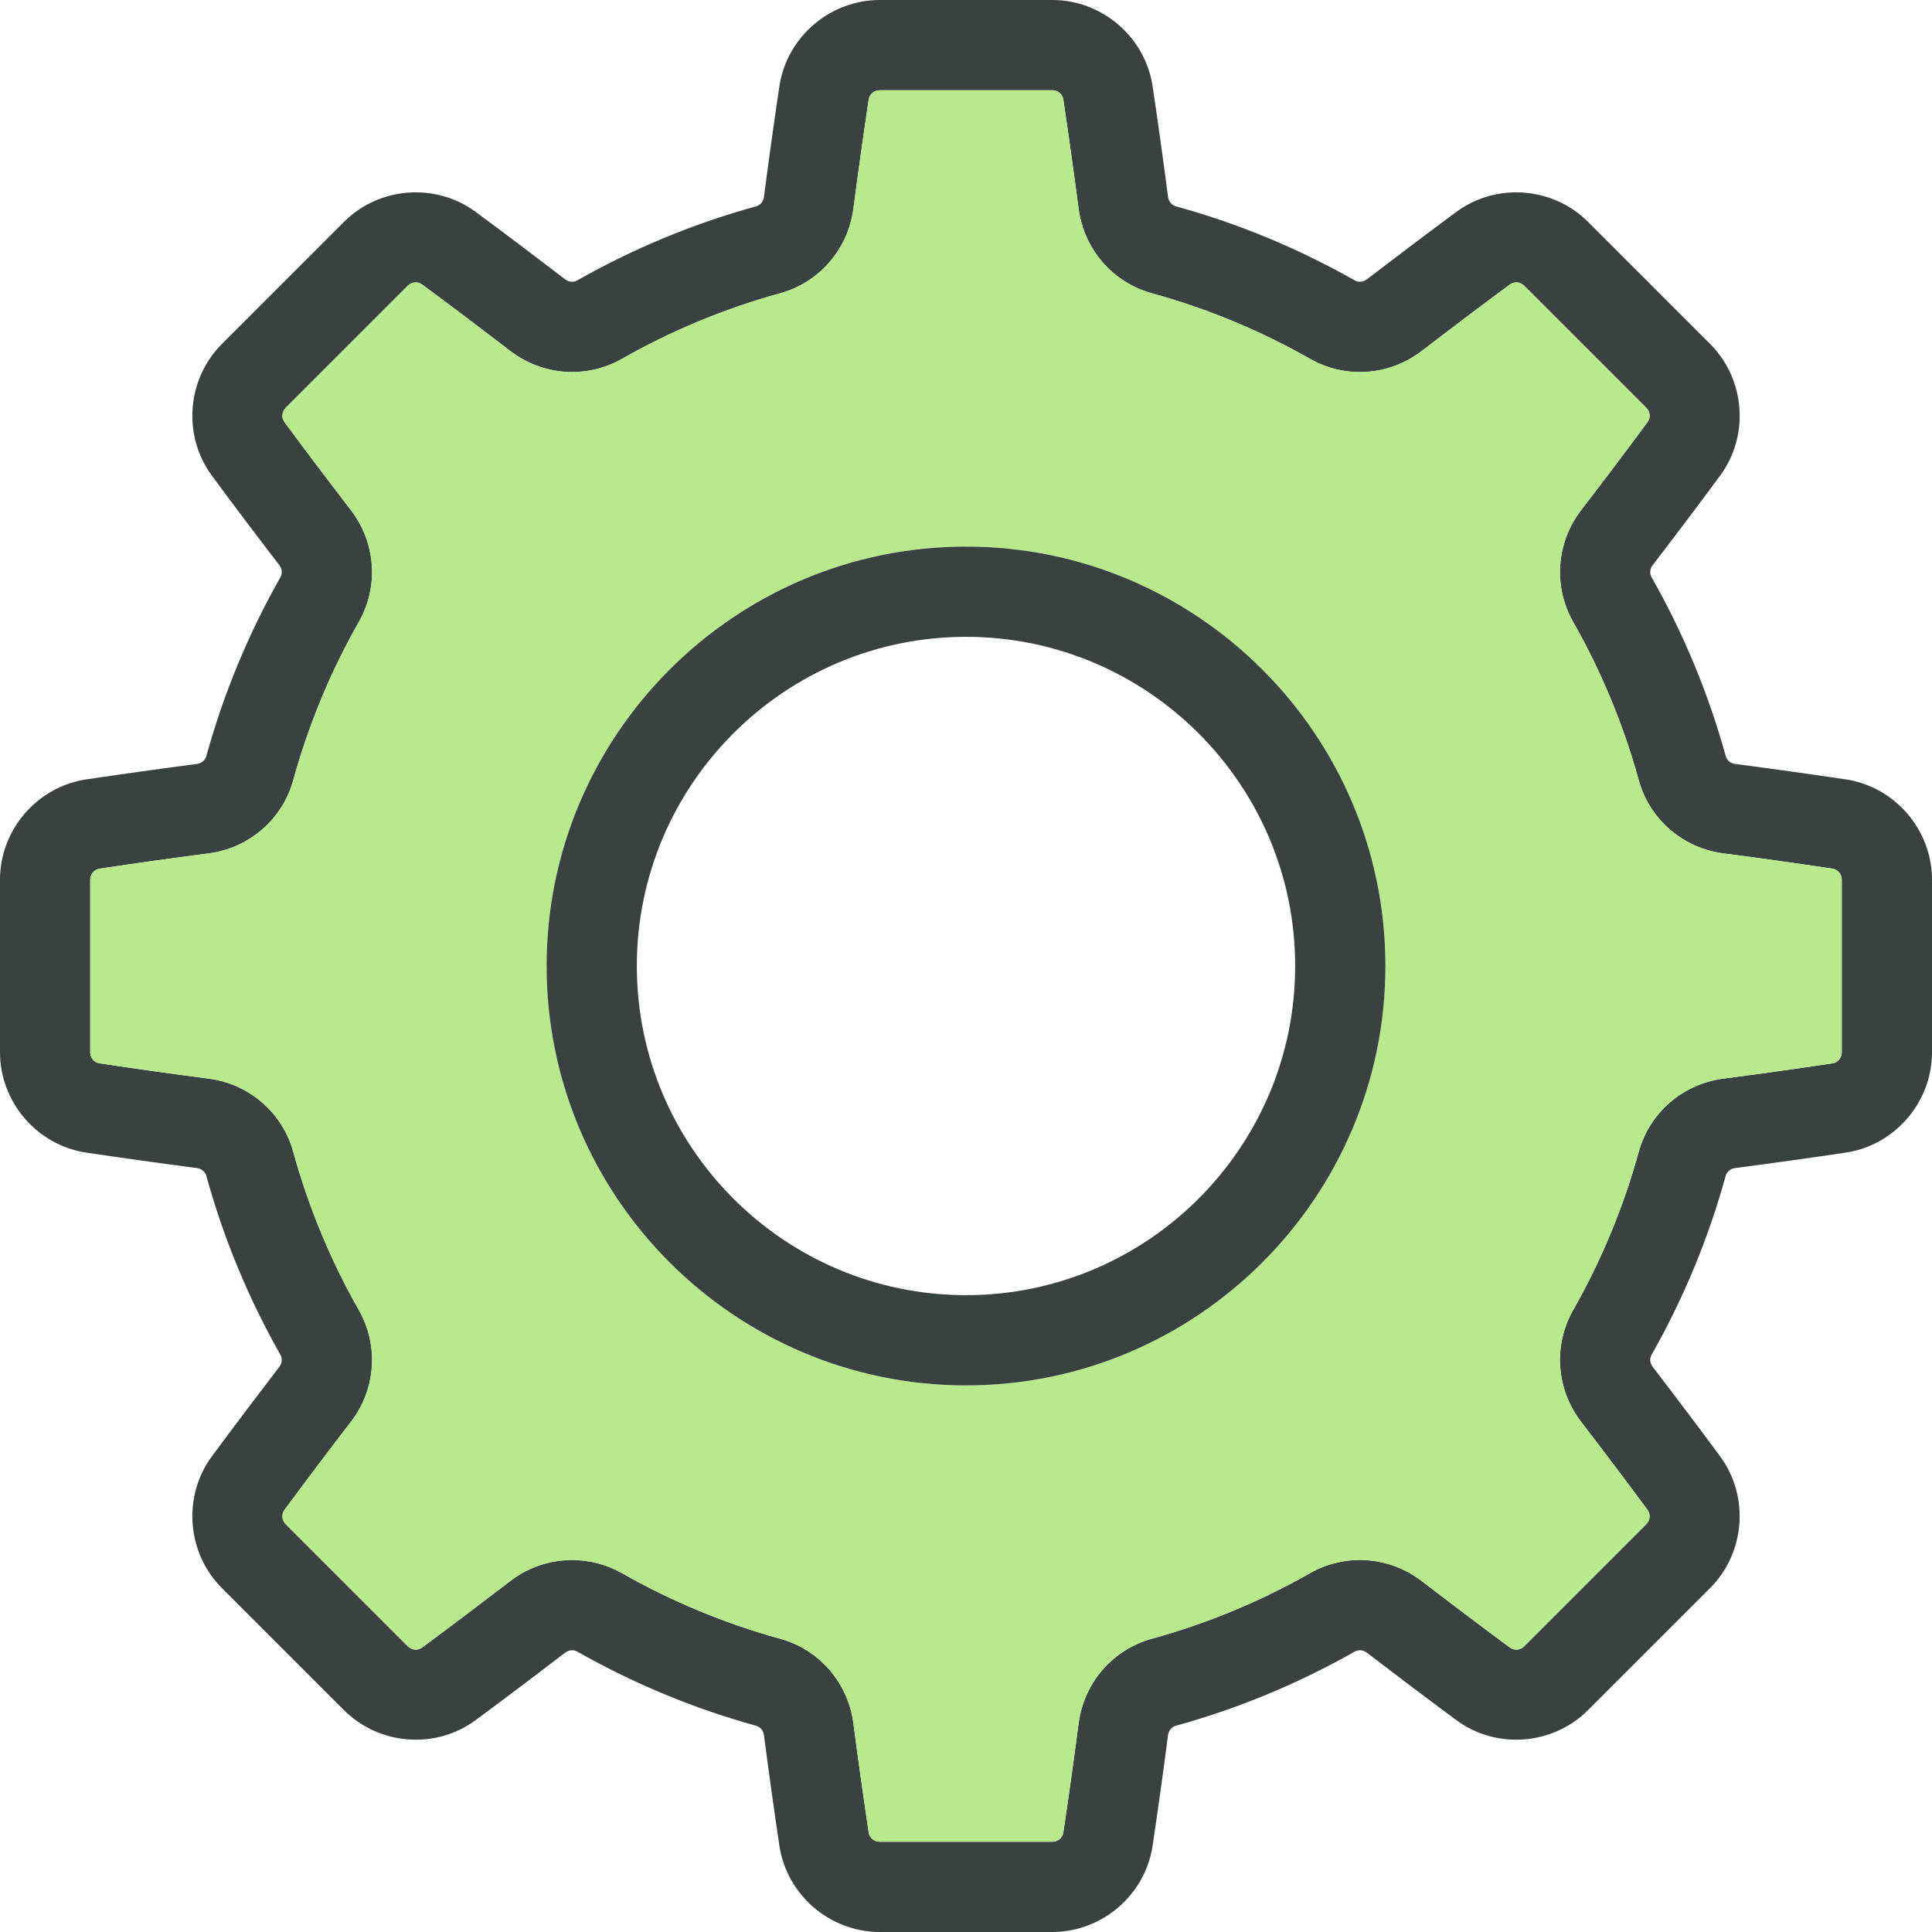 <svg width="24" height="24" viewBox="0 0 24 24" fill="none" xmlns="http://www.w3.org/2000/svg">
<g clip-path="url(#clip0_19_344)">
<g clip-path="url(#clip1_19_344)">
<path d="M24 10.927V13.073C24 13.691 23.54 14.226 22.93 14.318C22.479 14.385 22.015 14.45 21.553 14.51C21.497 14.518 21.451 14.556 21.437 14.607C21.224 15.382 20.914 16.129 20.517 16.829C20.49 16.876 20.495 16.934 20.53 16.979C20.814 17.349 21.096 17.723 21.367 18.09C21.734 18.586 21.681 19.29 21.244 19.727L19.727 21.244C19.289 21.681 18.586 21.735 18.09 21.367C17.723 21.096 17.35 20.814 16.979 20.53C16.934 20.495 16.876 20.491 16.828 20.517C16.129 20.914 15.382 21.224 14.607 21.438C14.556 21.451 14.518 21.497 14.51 21.553C14.45 22.016 14.385 22.479 14.318 22.93C14.226 23.54 13.691 24 13.072 24H10.928C10.309 24 9.774 23.54 9.682 22.93C9.615 22.48 9.55 22.016 9.49 21.553C9.482 21.497 9.444 21.451 9.393 21.438C8.618 21.224 7.871 20.914 7.171 20.517C7.125 20.491 7.066 20.495 7.021 20.53C6.65 20.814 6.277 21.096 5.91 21.367C5.414 21.735 4.711 21.681 4.273 21.244L2.756 19.727C2.319 19.29 2.266 18.586 2.633 18.09C2.904 17.723 3.186 17.35 3.47 16.979C3.505 16.934 3.51 16.876 3.483 16.829C3.086 16.129 2.776 15.381 2.563 14.607C2.549 14.556 2.503 14.518 2.447 14.51C1.985 14.45 1.521 14.385 1.07 14.318C0.46 14.226 0 13.691 0 13.073V10.927C0 10.309 0.46 9.774 1.07 9.682C1.521 9.615 1.985 9.55 2.447 9.49C2.503 9.482 2.549 9.444 2.563 9.393C2.776 8.619 3.086 7.871 3.483 7.171C3.51 7.124 3.505 7.066 3.47 7.021C3.186 6.651 2.904 6.278 2.633 5.91C2.266 5.414 2.319 4.711 2.756 4.273L4.273 2.756C4.71 2.319 5.414 2.266 5.91 2.633C6.277 2.904 6.65 3.186 7.021 3.47C7.066 3.504 7.125 3.51 7.171 3.483C7.871 3.086 8.618 2.776 9.393 2.563C9.444 2.549 9.482 2.503 9.49 2.447C9.55 1.984 9.615 1.52 9.682 1.07C9.774 0.46 10.309 0 10.928 0H13.073C13.691 0 14.226 0.46 14.318 1.07C14.385 1.52 14.45 1.984 14.51 2.447C14.518 2.503 14.556 2.549 14.607 2.563C15.382 2.776 16.129 3.086 16.829 3.483C16.876 3.51 16.935 3.505 16.979 3.47C17.35 3.186 17.724 2.904 18.09 2.633C18.586 2.266 19.29 2.319 19.727 2.756L21.244 4.273C21.681 4.71 21.735 5.414 21.367 5.91C21.096 6.277 20.814 6.651 20.53 7.021C20.495 7.066 20.49 7.125 20.517 7.171C20.914 7.871 21.224 8.618 21.438 9.393C21.451 9.444 21.497 9.482 21.553 9.49C22.015 9.55 22.479 9.615 22.93 9.682C23.54 9.774 24 10.309 24 10.927ZM22.879 13.073V10.927C22.879 10.859 22.83 10.801 22.764 10.791C22.32 10.724 21.863 10.66 21.408 10.601C20.904 10.535 20.491 10.178 20.357 9.691C20.168 9.005 19.894 8.344 19.542 7.725C19.293 7.285 19.331 6.74 19.642 6.337C19.922 5.973 20.199 5.605 20.466 5.244C20.506 5.191 20.5 5.114 20.451 5.066L18.934 3.549C18.886 3.501 18.809 3.494 18.756 3.534C18.396 3.8 18.028 4.078 17.663 4.358C17.26 4.669 16.715 4.708 16.275 4.458C15.656 4.106 14.995 3.832 14.309 3.643C13.822 3.509 13.465 3.096 13.399 2.592C13.339 2.136 13.275 1.679 13.209 1.236C13.2 1.17 13.141 1.121 13.073 1.121H10.928C10.859 1.121 10.801 1.17 10.791 1.236C10.725 1.679 10.661 2.136 10.601 2.592C10.535 3.096 10.178 3.509 9.691 3.643C9.005 3.832 8.344 4.106 7.725 4.458C7.285 4.708 6.741 4.669 6.337 4.358C5.972 4.078 5.604 3.8 5.244 3.534C5.19 3.494 5.114 3.501 5.066 3.549L3.549 5.066C3.501 5.114 3.494 5.19 3.534 5.244C3.801 5.606 4.079 5.973 4.358 6.337C4.669 6.74 4.708 7.285 4.458 7.725C4.106 8.344 3.832 9.005 3.643 9.691C3.509 10.178 3.096 10.535 2.592 10.601C2.137 10.66 1.681 10.724 1.236 10.791C1.17 10.801 1.121 10.859 1.121 10.927V13.073C1.121 13.141 1.17 13.199 1.236 13.209C1.681 13.276 2.137 13.34 2.592 13.399C3.096 13.465 3.509 13.822 3.643 14.309C3.832 14.995 4.106 15.656 4.458 16.275C4.708 16.715 4.669 17.26 4.358 17.663C4.078 18.027 3.801 18.395 3.534 18.756C3.494 18.81 3.501 18.886 3.549 18.934L5.066 20.451C5.114 20.499 5.19 20.506 5.244 20.466C5.604 20.2 5.972 19.922 6.337 19.642C6.563 19.467 6.835 19.379 7.106 19.379C7.319 19.379 7.532 19.433 7.725 19.542C8.344 19.894 9.005 20.168 9.691 20.357C10.178 20.491 10.535 20.904 10.601 21.408C10.661 21.864 10.725 22.32 10.791 22.764C10.801 22.83 10.859 22.879 10.928 22.879H13.072C13.141 22.879 13.2 22.83 13.209 22.764C13.276 22.32 13.339 21.864 13.399 21.408C13.465 20.904 13.822 20.491 14.309 20.357C14.995 20.168 15.656 19.894 16.275 19.542C16.715 19.292 17.26 19.331 17.663 19.642C18.028 19.922 18.396 20.2 18.756 20.466C18.809 20.506 18.886 20.499 18.934 20.451L20.451 18.934C20.499 18.886 20.506 18.809 20.466 18.756C20.199 18.395 19.922 18.027 19.642 17.663C19.331 17.259 19.292 16.715 19.542 16.275C19.894 15.656 20.168 14.995 20.357 14.309C20.491 13.822 20.904 13.465 21.408 13.399C21.863 13.34 22.319 13.276 22.764 13.209C22.83 13.199 22.879 13.141 22.879 13.073Z" fill="#394240"/>
<path d="M22.879 10.927V13.073C22.879 13.141 22.83 13.199 22.764 13.209C22.32 13.276 21.863 13.34 21.408 13.399C20.904 13.465 20.491 13.822 20.357 14.309C20.168 14.995 19.894 15.656 19.542 16.275C19.293 16.715 19.331 17.259 19.642 17.663C19.922 18.027 20.199 18.395 20.466 18.756C20.506 18.809 20.5 18.886 20.451 18.934L18.934 20.451C18.886 20.5 18.809 20.506 18.756 20.466C18.396 20.2 18.028 19.922 17.663 19.642C17.26 19.331 16.715 19.293 16.275 19.542C15.656 19.894 14.995 20.168 14.309 20.357C13.822 20.491 13.465 20.904 13.399 21.408C13.339 21.864 13.276 22.32 13.209 22.764C13.2 22.83 13.141 22.879 13.073 22.879H10.928C10.859 22.879 10.801 22.83 10.791 22.764C10.725 22.321 10.661 21.864 10.601 21.408C10.535 20.904 10.178 20.491 9.691 20.357C9.006 20.168 8.344 19.894 7.725 19.542C7.532 19.433 7.319 19.379 7.107 19.379C6.835 19.379 6.564 19.467 6.337 19.642C5.972 19.922 5.604 20.2 5.244 20.466C5.19 20.506 5.114 20.5 5.066 20.451L3.549 18.934C3.501 18.886 3.494 18.81 3.534 18.756C3.801 18.395 4.078 18.027 4.359 17.663C4.669 17.26 4.708 16.715 4.458 16.275C4.106 15.656 3.832 14.995 3.643 14.309C3.509 13.822 3.096 13.465 2.592 13.399C2.137 13.34 1.681 13.276 1.236 13.209C1.17 13.199 1.121 13.141 1.121 13.073V10.927C1.121 10.859 1.17 10.801 1.236 10.791C1.681 10.724 2.137 10.66 2.592 10.601C3.096 10.535 3.509 10.178 3.643 9.691C3.832 9.005 4.106 8.344 4.458 7.725C4.708 7.285 4.669 6.74 4.359 6.337C4.079 5.973 3.802 5.606 3.534 5.244C3.494 5.19 3.501 5.114 3.549 5.066L5.066 3.549C5.114 3.501 5.19 3.494 5.244 3.534C5.604 3.8 5.972 4.078 6.337 4.358C6.741 4.669 7.285 4.708 7.725 4.458C8.344 4.106 9.006 3.832 9.691 3.643C10.178 3.509 10.535 3.096 10.601 2.592C10.661 2.136 10.725 1.679 10.791 1.236C10.801 1.17 10.859 1.121 10.928 1.121H13.073C13.141 1.121 13.2 1.17 13.209 1.236C13.275 1.679 13.339 2.136 13.399 2.592C13.465 3.096 13.822 3.509 14.309 3.643C14.995 3.832 15.656 4.106 16.275 4.458C16.715 4.708 17.26 4.669 17.663 4.358C18.028 4.078 18.396 3.8 18.756 3.534C18.81 3.494 18.886 3.501 18.934 3.549L20.451 5.066C20.5 5.114 20.506 5.191 20.466 5.244C20.199 5.605 19.922 5.973 19.642 6.337C19.331 6.741 19.293 7.285 19.542 7.725C19.894 8.344 20.168 9.005 20.357 9.691C20.491 10.178 20.904 10.535 21.408 10.601C21.863 10.66 22.32 10.724 22.764 10.791C22.83 10.801 22.879 10.859 22.879 10.927ZM17.21 12C17.21 9.128 14.872 6.79 12 6.79C9.128 6.79 6.79 9.128 6.79 12C6.79 14.872 9.128 17.21 12 17.21C14.872 17.21 17.21 14.872 17.21 12Z" fill="#B8EA8D"/>
<path d="M12 6.79C14.872 6.79 17.21 9.128 17.21 12C17.21 14.872 14.872 17.21 12 17.21C9.128 17.21 6.79 14.872 6.79 12C6.79 9.128 9.128 6.79 12 6.79ZM16.089 12C16.089 9.746 14.254 7.911 12 7.911C9.746 7.911 7.911 9.746 7.911 12C7.911 14.254 9.746 16.089 12 16.089C14.254 16.089 16.089 14.254 16.089 12Z" fill="#394240"/>
</g>
</g>
<defs>
<clipPath id="clip0_19_344">
<rect width="24" height="24" fill="white"/>
</clipPath>
<clipPath id="clip1_19_344">
<rect width="24" height="24" fill="white"/>
</clipPath>
</defs>
</svg>
